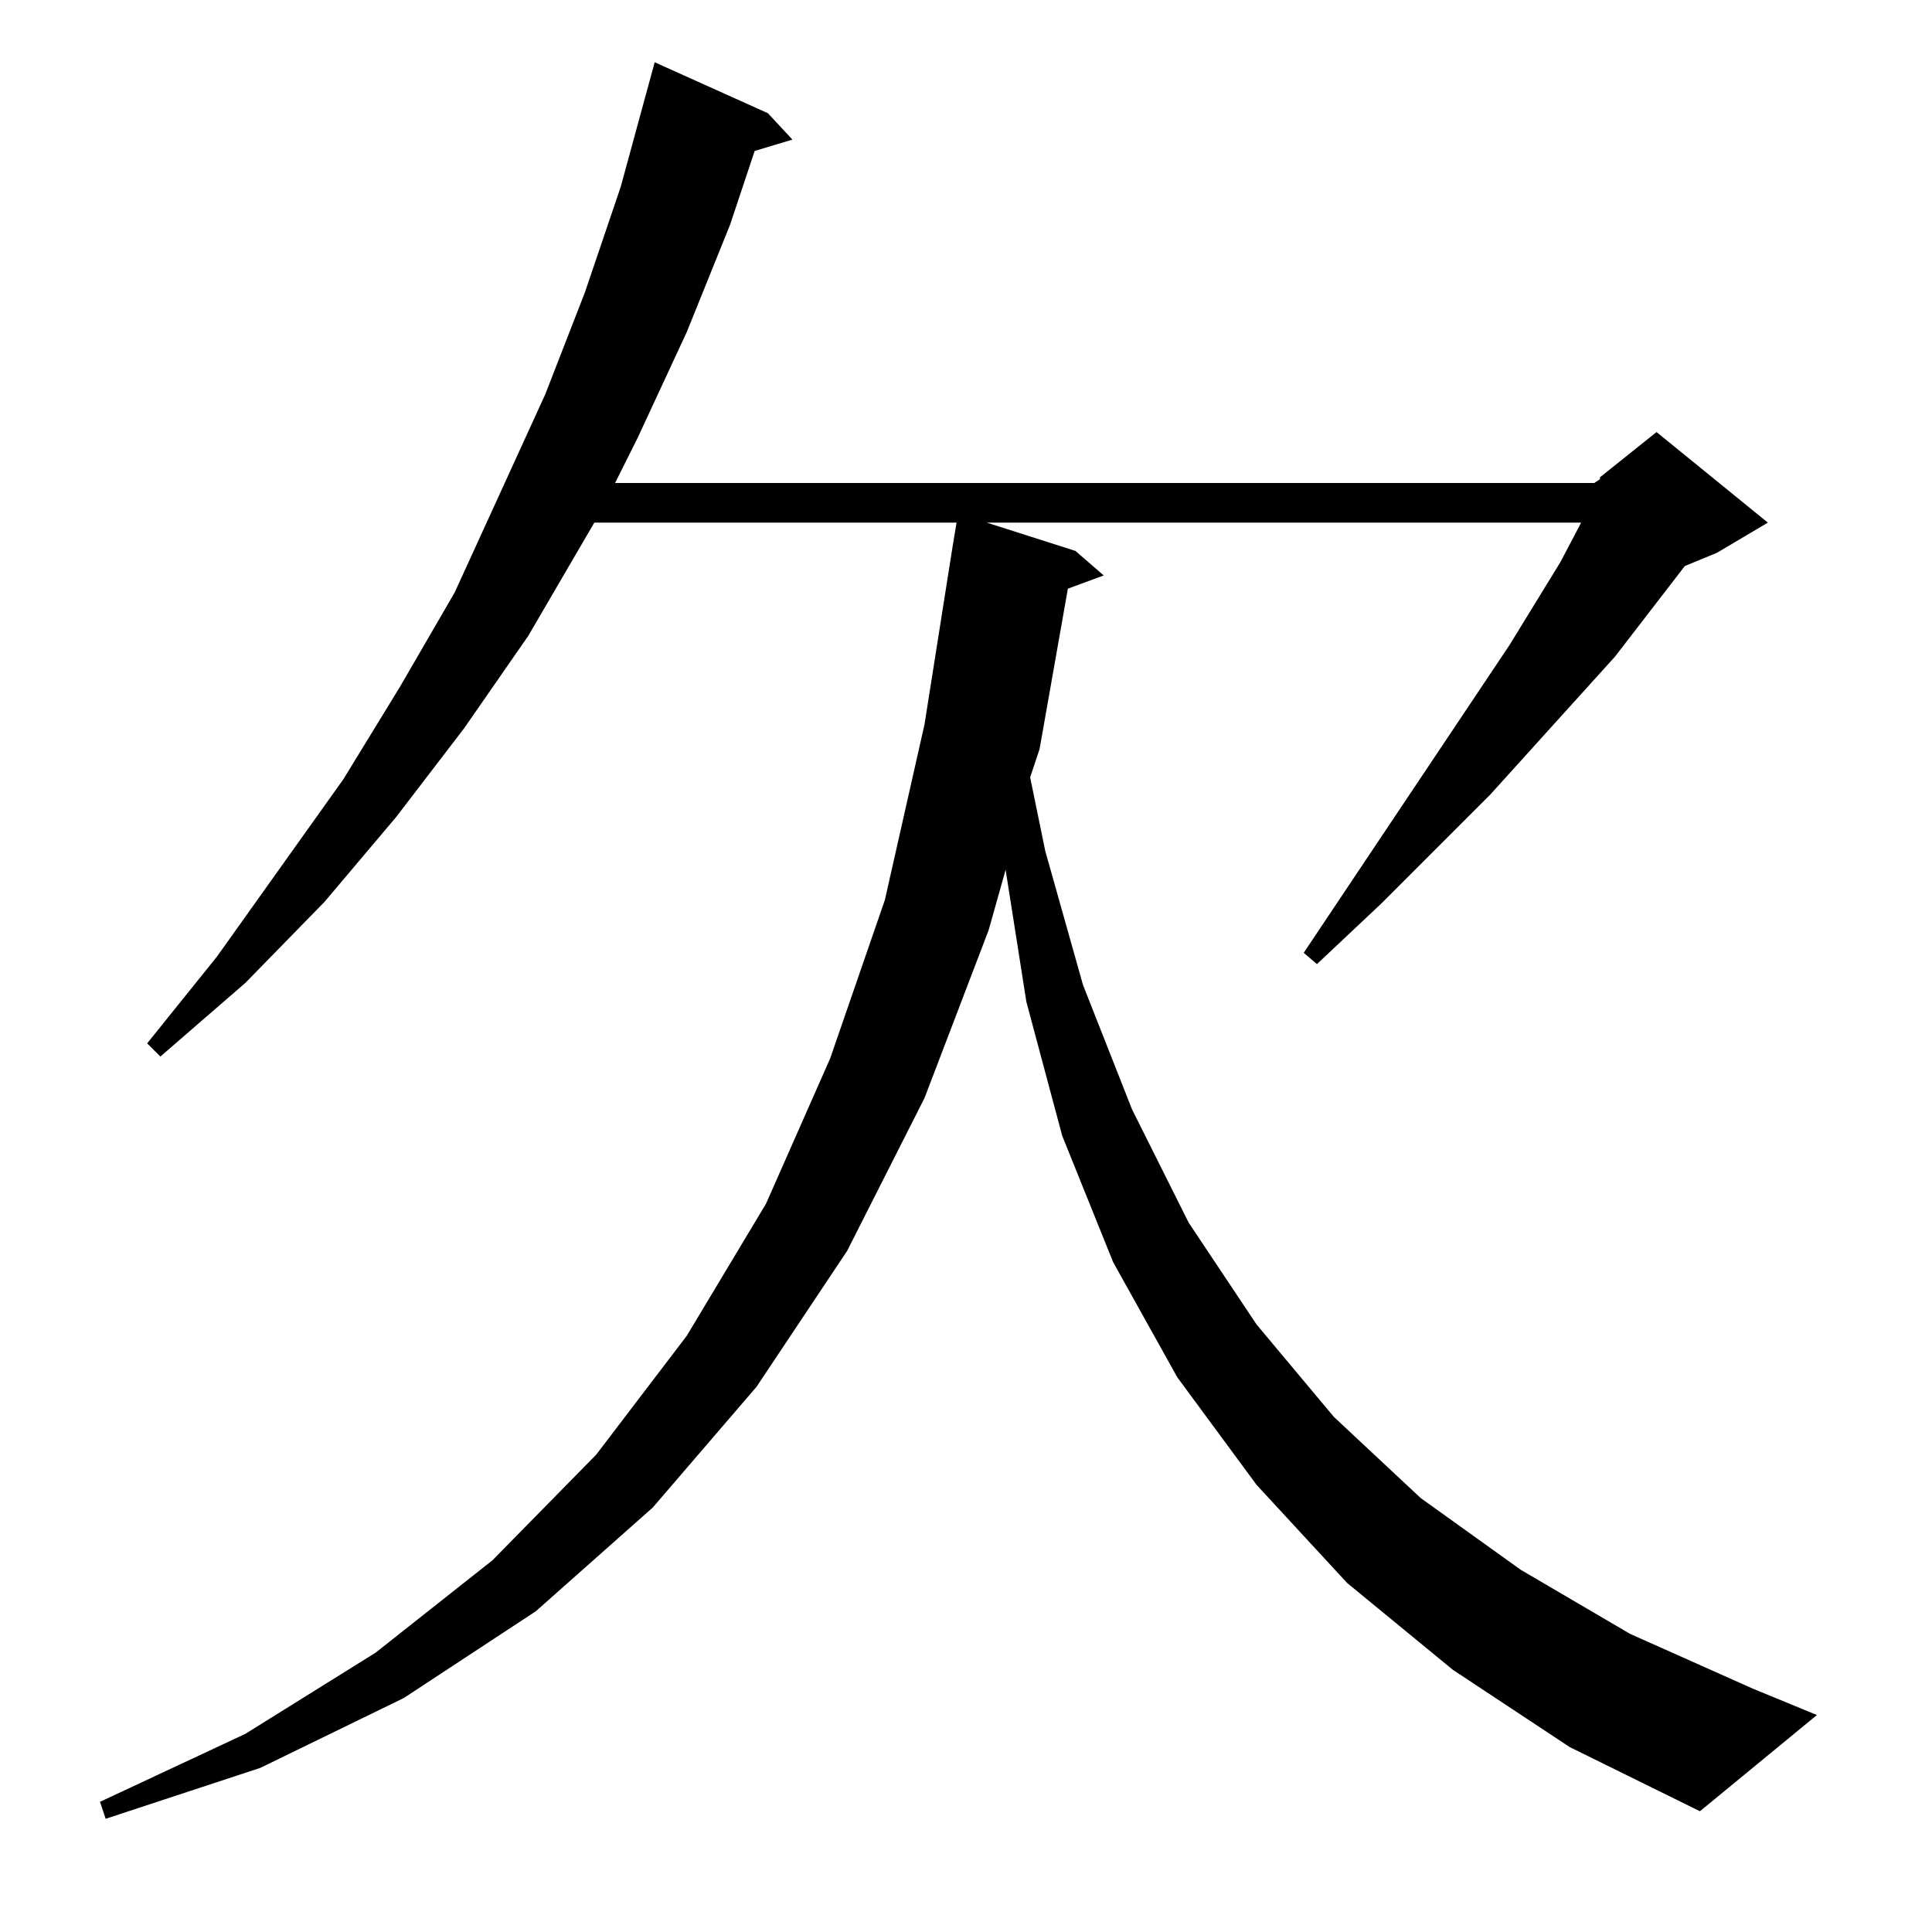 <?xml version="1.0" standalone="no"?>
<!DOCTYPE svg PUBLIC "-//W3C//DTD SVG 1.1//EN" "http://www.w3.org/Graphics/SVG/1.1/DTD/svg11.dtd" >
<svg xmlns="http://www.w3.org/2000/svg" xmlns:xlink="http://www.w3.org/1999/xlink" version="1.1" viewBox="0 -144 1024 1024">
  <g transform="matrix(1 0 0 -1 0 880)">
   <path fill="currentColor"
d="M770 139l-56 46l-48 52l-42 57l-34 61l-27 67l-19 71l-11 70l-9 -32l-34 -89l-41 -81l-48 -72l-55 -64l-62 -55l-70 -46l-76 -37l-82 -27l-3 9l77 36l69 43l62 49l55 56l48 63l42 70l34 77l29 84l21 93l15 95l2 12h-192l-35 -60l-34 -49l-36 -47l-38 -45l-42 -43l-45 -39
l-7 7l37 46l67 94l30 49l29 50l48 105l21 54l19 56l18 66l60 -27l13 -14l-20 -6l-13 -39l-23 -57l-26 -56l-12 -24h519l3 2v1l30 24l59 -48l-27 -16l-17 -7l-37 -48l-66 -73l-58 -58l-34 -32l-7 6l109 163l27 44l10 19l1 2h-315l47 -15l15 -13l-19 -7l-15 -85l-5 -15l8 -39
l20 -71l26 -66l30 -60l36 -54l41 -49l46 -43l53 -38l58 -34l65 -29l34 -14l-62 -51l-69 34z" />
  </g>

</svg>
